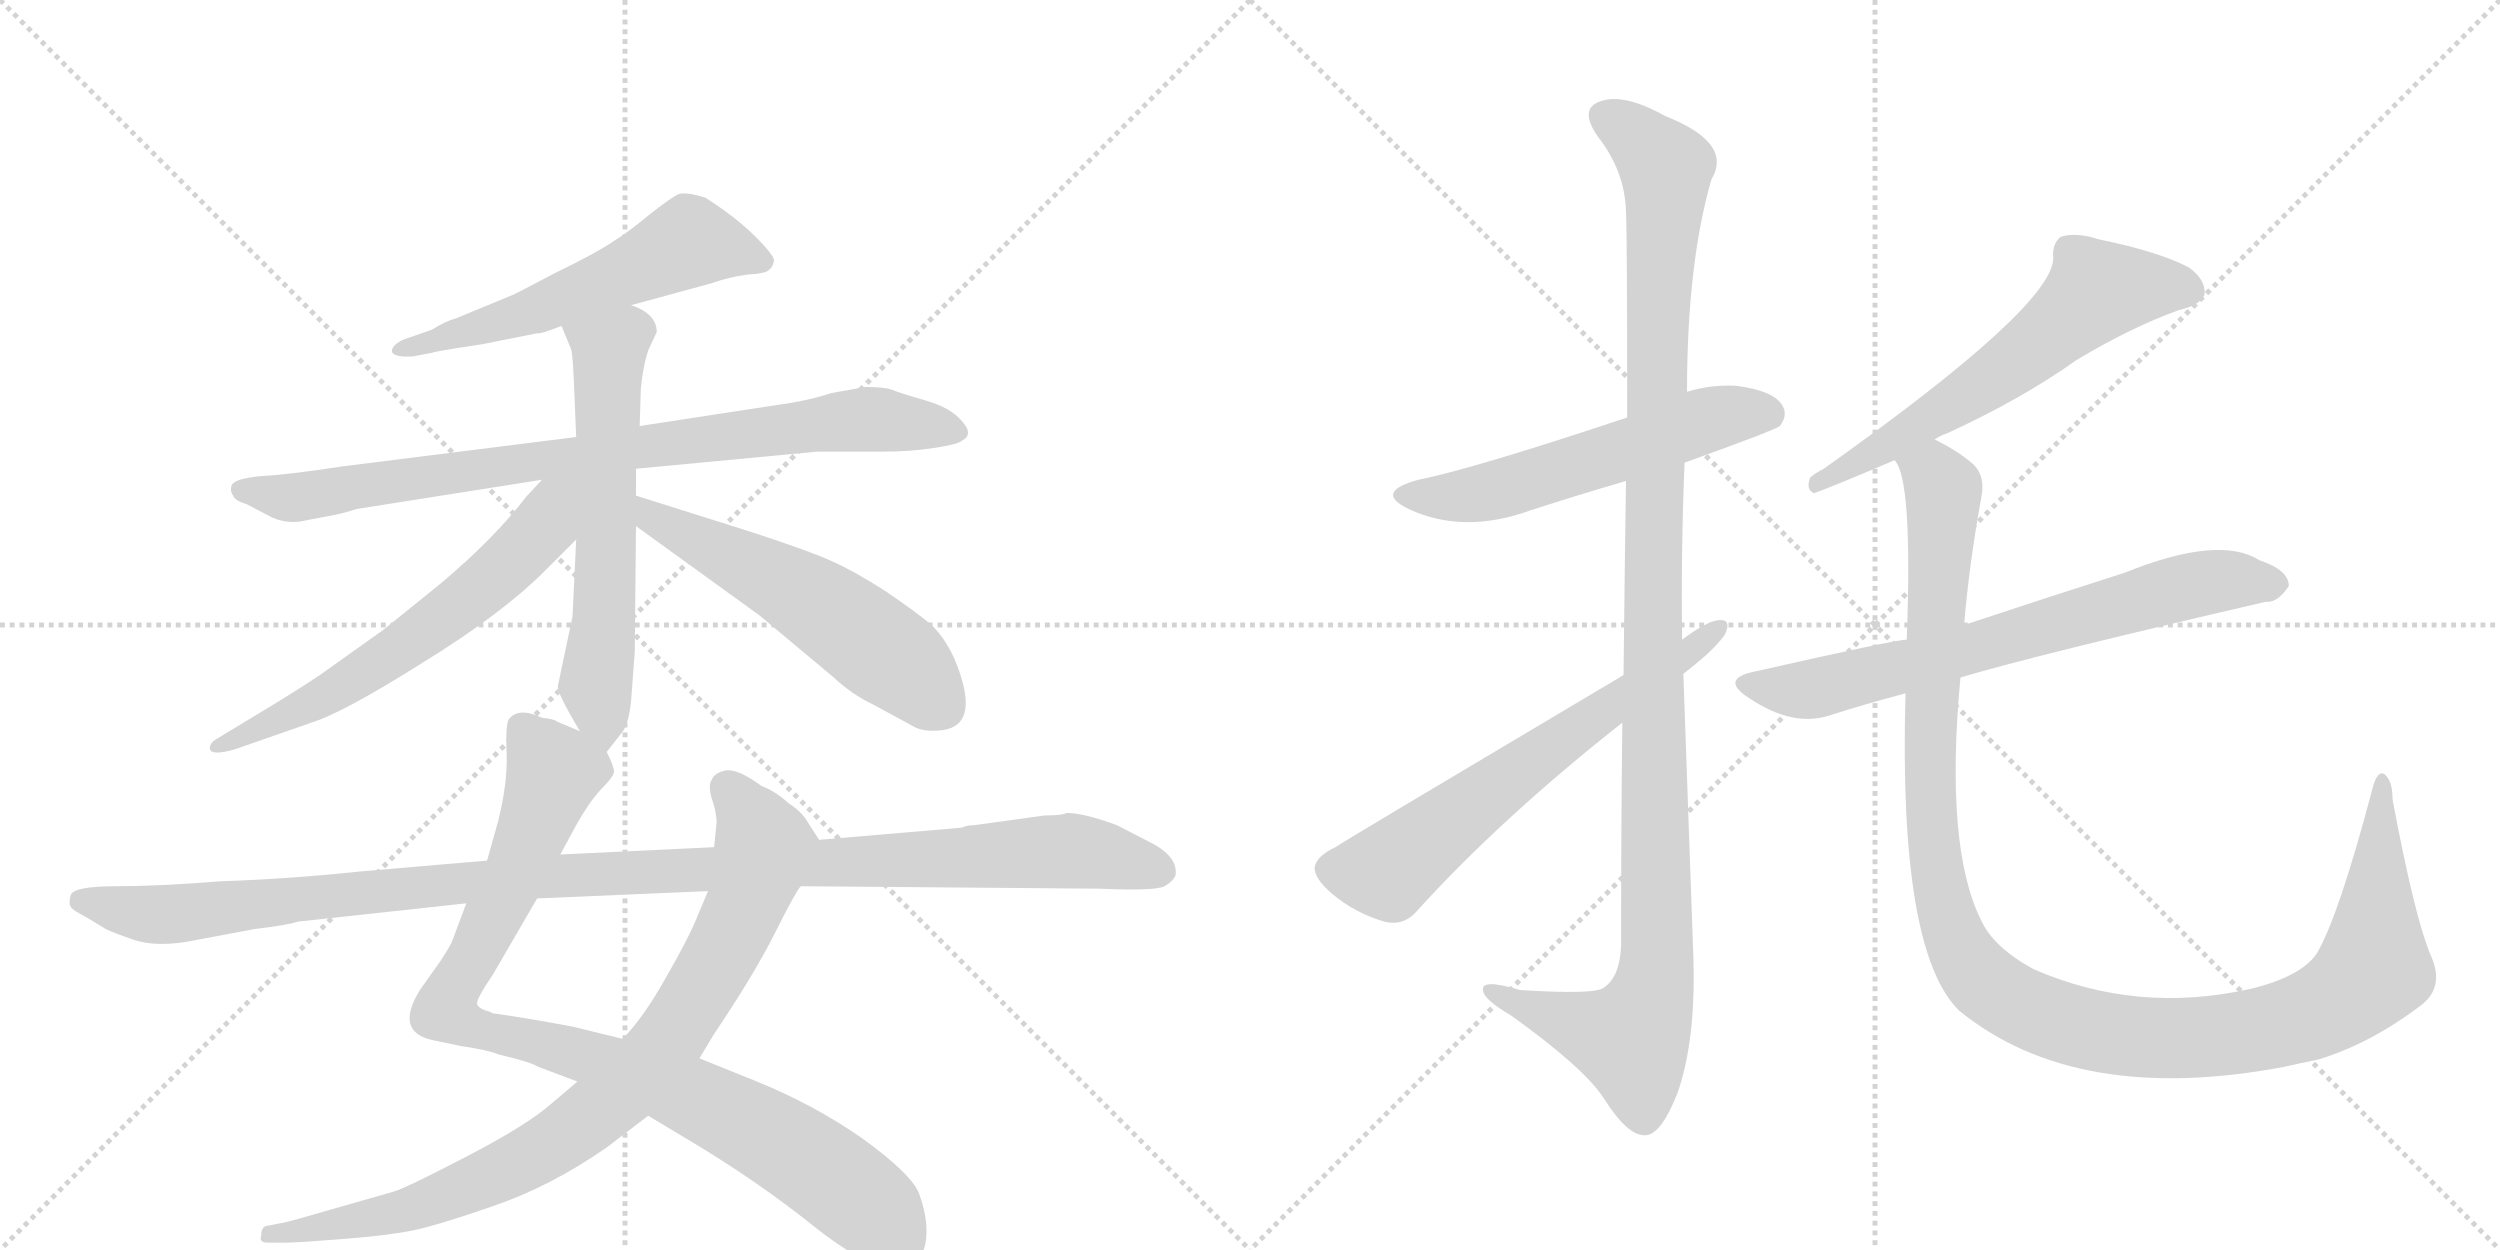 <svg version="1.1" viewBox="0 0 2048 1024" xmlns="http://www.w3.org/2000/svg">
  <g stroke="lightgray" stroke-dasharray="1,1" stroke-width="1" transform="scale(4, 4)">
    <line x1="0" y1="0" x2="256" y2="256"></line>
    <line x1="256" y1="0" x2="0" y2="256"></line>
    <line x1="128" y1="0" x2="128" y2="256"></line>
    <line x1="0" y1="128" x2="256" y2="128"></line>
    <line x1="256" y1="0" x2="512" y2="256"></line>
    <line x1="512" y1="0" x2="256" y2="256"></line>
    <line x1="384" y1="0" x2="384" y2="256"></line>
    <line x1="256" y1="128" x2="512" y2="128"></line>
  </g>
<g transform="scale(1, -1) translate(0, -850)">
   <style type="text/css">
    @keyframes keyframes0 {
      from {
       stroke: black;
       stroke-dashoffset: 571;
       stroke-width: 128;
       }
       65% {
       animation-timing-function: step-end;
       stroke: black;
       stroke-dashoffset: 0;
       stroke-width: 128;
       }
       to {
       stroke: black;
       stroke-width: 1024;
       }
       }
       #make-me-a-hanzi-animation-0 {
         animation: keyframes0 0.715s both;
         animation-delay: 0s;
         animation-timing-function: linear;
       }
    @keyframes keyframes1 {
      from {
       stroke: black;
       stroke-dashoffset: 848;
       stroke-width: 128;
       }
       73% {
       animation-timing-function: step-end;
       stroke: black;
       stroke-dashoffset: 0;
       stroke-width: 128;
       }
       to {
       stroke: black;
       stroke-width: 1024;
       }
       }
       #make-me-a-hanzi-animation-1 {
         animation: keyframes1 0.94s both;
         animation-delay: 0.715s;
         animation-timing-function: linear;
       }
    @keyframes keyframes2 {
      from {
       stroke: black;
       stroke-dashoffset: 614;
       stroke-width: 128;
       }
       67% {
       animation-timing-function: step-end;
       stroke: black;
       stroke-dashoffset: 0;
       stroke-width: 128;
       }
       to {
       stroke: black;
       stroke-width: 1024;
       }
       }
       #make-me-a-hanzi-animation-2 {
         animation: keyframes2 0.75s both;
         animation-delay: 1.655s;
         animation-timing-function: linear;
       }
    @keyframes keyframes3 {
      from {
       stroke: black;
       stroke-dashoffset: 623;
       stroke-width: 128;
       }
       67% {
       animation-timing-function: step-end;
       stroke: black;
       stroke-dashoffset: 0;
       stroke-width: 128;
       }
       to {
       stroke: black;
       stroke-width: 1024;
       }
       }
       #make-me-a-hanzi-animation-3 {
         animation: keyframes3 0.757s both;
         animation-delay: 2.404s;
         animation-timing-function: linear;
       }
    @keyframes keyframes4 {
      from {
       stroke: black;
       stroke-dashoffset: 556;
       stroke-width: 128;
       }
       64% {
       animation-timing-function: step-end;
       stroke: black;
       stroke-dashoffset: 0;
       stroke-width: 128;
       }
       to {
       stroke: black;
       stroke-width: 1024;
       }
       }
       #make-me-a-hanzi-animation-4 {
         animation: keyframes4 0.702s both;
         animation-delay: 3.161s;
         animation-timing-function: linear;
       }
    @keyframes keyframes5 {
      from {
       stroke: black;
       stroke-dashoffset: 940;
       stroke-width: 128;
       }
       75% {
       animation-timing-function: step-end;
       stroke: black;
       stroke-dashoffset: 0;
       stroke-width: 128;
       }
       to {
       stroke: black;
       stroke-width: 1024;
       }
       }
       #make-me-a-hanzi-animation-5 {
         animation: keyframes5 1.015s both;
         animation-delay: 3.864s;
         animation-timing-function: linear;
       }
    @keyframes keyframes6 {
      from {
       stroke: black;
       stroke-dashoffset: 863;
       stroke-width: 128;
       }
       74% {
       animation-timing-function: step-end;
       stroke: black;
       stroke-dashoffset: 0;
       stroke-width: 128;
       }
       to {
       stroke: black;
       stroke-width: 1024;
       }
       }
       #make-me-a-hanzi-animation-6 {
         animation: keyframes6 0.952s both;
         animation-delay: 4.879s;
         animation-timing-function: linear;
       }
    @keyframes keyframes7 {
      from {
       stroke: black;
       stroke-dashoffset: 1145;
       stroke-width: 128;
       }
       79% {
       animation-timing-function: step-end;
       stroke: black;
       stroke-dashoffset: 0;
       stroke-width: 128;
       }
       to {
       stroke: black;
       stroke-width: 1024;
       }
       }
       #make-me-a-hanzi-animation-7 {
         animation: keyframes7 1.182s both;
         animation-delay: 5.831s;
         animation-timing-function: linear;
       }
    @keyframes keyframes8 {
      from {
       stroke: black;
       stroke-dashoffset: 562;
       stroke-width: 128;
       }
       65% {
       animation-timing-function: step-end;
       stroke: black;
       stroke-dashoffset: 0;
       stroke-width: 128;
       }
       to {
       stroke: black;
       stroke-width: 1024;
       }
       }
       #make-me-a-hanzi-animation-8 {
         animation: keyframes8 0.707s both;
         animation-delay: 7.013s;
         animation-timing-function: linear;
       }
    @keyframes keyframes9 {
      from {
       stroke: black;
       stroke-dashoffset: 1157;
       stroke-width: 128;
       }
       79% {
       animation-timing-function: step-end;
       stroke: black;
       stroke-dashoffset: 0;
       stroke-width: 128;
       }
       to {
       stroke: black;
       stroke-width: 1024;
       }
       }
       #make-me-a-hanzi-animation-9 {
         animation: keyframes9 1.192s both;
         animation-delay: 7.72s;
         animation-timing-function: linear;
       }
    @keyframes keyframes10 {
      from {
       stroke: black;
       stroke-dashoffset: 638;
       stroke-width: 128;
       }
       67% {
       animation-timing-function: step-end;
       stroke: black;
       stroke-dashoffset: 0;
       stroke-width: 128;
       }
       to {
       stroke: black;
       stroke-width: 1024;
       }
       }
       #make-me-a-hanzi-animation-10 {
         animation: keyframes10 0.769s both;
         animation-delay: 8.912s;
         animation-timing-function: linear;
       }
    @keyframes keyframes11 {
      from {
       stroke: black;
       stroke-dashoffset: 615;
       stroke-width: 128;
       }
       67% {
       animation-timing-function: step-end;
       stroke: black;
       stroke-dashoffset: 0;
       stroke-width: 128;
       }
       to {
       stroke: black;
       stroke-width: 1024;
       }
       }
       #make-me-a-hanzi-animation-11 {
         animation: keyframes11 0.75s both;
         animation-delay: 9.681s;
         animation-timing-function: linear;
       }
    @keyframes keyframes12 {
      from {
       stroke: black;
       stroke-dashoffset: 698;
       stroke-width: 128;
       }
       69% {
       animation-timing-function: step-end;
       stroke: black;
       stroke-dashoffset: 0;
       stroke-width: 128;
       }
       to {
       stroke: black;
       stroke-width: 1024;
       }
       }
       #make-me-a-hanzi-animation-12 {
         animation: keyframes12 0.818s both;
         animation-delay: 10.432s;
         animation-timing-function: linear;
       }
    @keyframes keyframes13 {
      from {
       stroke: black;
       stroke-dashoffset: 1210;
       stroke-width: 128;
       }
       80% {
       animation-timing-function: step-end;
       stroke: black;
       stroke-dashoffset: 0;
       stroke-width: 128;
       }
       to {
       stroke: black;
       stroke-width: 1024;
       }
       }
       #make-me-a-hanzi-animation-13 {
         animation: keyframes13 1.235s both;
         animation-delay: 11.25s;
         animation-timing-function: linear;
       }
</style>
<path d="M 517 600 L 583 618 Q 597 623 612 625 Q 628 626 630 629 Q 633 631 634 636 Q 635 640 619 656 Q 603 672 578 688 Q 562 693 556 691 Q 551 689 533 675 Q 515 660 502 652 Q 489 643 454 626 Q 420 608 419 608 L 373 589 Q 365 587 354 580 L 331 572 Q 322 568 321 563 Q 321 557 338 558 L 354 561 Q 355 562 395 568 L 440 577 Q 442 576 460 583 L 517 600 Z" fill="lightgray"></path> 
<path d="M 521 466 L 669 480 L 722 480 Q 746 480 765 483 Q 785 486 788 489 Q 798 494 788 505 Q 779 516 758 522 Q 737 528 730 531 Q 723 533 709 533 L 681 528 Q 666 523 648 520 L 524 501 L 472 492 L 281 468 Q 235 461 214 460 Q 193 458 190 453 Q 188 448 191 444 Q 192 440 202 437 L 223 426 Q 237 420 252 424 L 268 427 Q 280 429 292 433 L 444 457 L 521 466 Z" fill="lightgray"></path> 
<path d="M 497 234 L 508 248 Q 515 255 517 276 L 520 316 L 521 419 L 521 444 L 521 466 L 524 501 L 525 532 Q 527 551 531 563 L 538 578 Q 538 593 517 600 C 490 613 449 611 460 583 L 467 566 Q 469 564 470 540 L 472 492 L 472 408 L 469 345 L 457 288 Q 456 283 475 251 C 490 225 490 225 497 234 Z" fill="lightgray"></path> 
<path d="M 444 457 L 431 443 Q 405 409 361 372 L 314 334 L 262 297 Q 241 283 216 268 L 178 245 Q 171 241 172 236 Q 174 231 192 236 L 255 258 Q 281 266 346 307 Q 411 347 446 382 L 472 408 C 524 460 471 486 444 457 Z" fill="lightgray"></path> 
<path d="M 521 419 L 622 346 L 683 295 Q 698 281 715 273 L 750 254 Q 759 250 773 252 Q 804 257 782 310 Q 774 328 762 339 Q 750 349 725 366 Q 700 382 682 390 Q 665 398 616 414 L 521 444 C 492 453 497 437 521 419 Z" fill="lightgray"></path> 
<path d="M 759 -158 Q 759 -145 753 -128 Q 747 -112 707 -83 Q 667 -55 620 -36 L 573 -17 L 510 -1 L 469 9 Q 426 17 403 20 L 402 21 Q 393 23 391 27 Q 389 30 404 52 L 440 114 L 459 150 L 472 174 Q 482 192 492 203 Q 503 214 503 218 Q 503 222 497 234 L 475 251 L 456 259 Q 454 261 444 262 Q 425 271 417 261 Q 414 257 415 233 Q 416 209 408 177 L 399 145 L 382 110 L 370 78 Q 367 72 361 63 L 344 39 Q 323 5 354 -2 L 378 -7 Q 399 -10 409 -14 Q 435 -20 441 -24 L 473 -36 L 531 -64 L 566 -85 Q 621 -118 666 -154 Q 711 -190 735 -189 Q 759 -188 759 -158 Z" fill="lightgray"></path> 
<path d="M 573 -17 L 585 3 Q 618 52 635 86 Q 652 120 656 124 C 671 150 675 156 671 162 L 662 176 Q 657 185 646 192 Q 635 202 624 206 Q 605 220 595 219 Q 585 217 583 211 Q 580 207 583 196 Q 587 185 587 176 L 585 156 L 580 120 L 572 101 Q 565 83 546 50 Q 527 16 510 -1 L 473 -36 L 453 -53 Q 433 -71 383 -97 Q 333 -123 323 -126 L 267 -142 Q 233 -152 230 -152 L 220 -154 Q 214 -154 214 -162 Q 212 -168 219 -168 L 234 -168 Q 243 -168 281 -165 Q 319 -162 338 -158 Q 358 -154 404 -138 Q 451 -122 497 -90 L 531 -64 L 573 -17 Z" fill="lightgray"></path> 
<path d="M 656 124 L 900 122 Q 947 120 954 124 Q 961 128 963 133 Q 965 147 946 158 L 915 174 Q 888 184 874 184 Q 870 182 856 182 L 798 174 Q 792 174 788 172 L 671 162 L 585 156 L 459 150 L 399 145 L 294 136 Q 238 130 180 128 Q 130 124 95 124 Q 61 124 58 117 Q 56 110 58 107 Q 60 104 70 99 L 85 90 Q 87 88 107 81 Q 128 73 161 80 L 209 89 Q 235 92 244 95 L 382 110 L 440 114 L 580 120 L 656 124 Z" fill="lightgray"></path> 
<path d="M 1380 471 Q 1455 498 1458 501 Q 1465 510 1460 518 Q 1453 530 1422 534 Q 1401 535 1382 529 L 1333 508 Q 1207 466 1162 457 Q 1125 447 1154 433 Q 1199 412 1254 432 Q 1291 444 1332 456 L 1380 471 Z" fill="lightgray"></path> 
<path d="M 1329 258 Q 1328 176 1328 75 Q 1327 50 1314 41 Q 1307 35 1245 39 Q 1212 49 1215 38 Q 1216 31 1238 18 Q 1298 -25 1314 -50 Q 1333 -80 1347 -80 Q 1360 -81 1374 -46 Q 1390 -1 1387 72 L 1378 326 Q 1377 399 1380 471 L 1382 529 Q 1382 634 1402 703 Q 1420 733 1364 755 Q 1330 774 1311 767 Q 1293 761 1309 738 Q 1331 710 1332 677 Q 1333 659 1333 508 L 1332 456 Q 1331 389 1330 297 L 1329 258 Z" fill="lightgray"></path> 
<path d="M 1330 297 Q 1096 158 1094 156 Q 1079 149 1077 140 Q 1076 131 1091 118 Q 1110 102 1134 95 Q 1150 91 1161 104 Q 1230 180 1329 258 L 1389 306 Q 1404 318 1413 330 Q 1419 343 1408 342 Q 1398 341 1378 326 L 1330 297 Z" fill="lightgray"></path> 
<path d="M 1585 490 Q 1589 493 1595 495 Q 1656 523 1701 555 Q 1746 582 1785 596 Q 1803 600 1806 609 Q 1807 621 1793 631 Q 1768 644 1719 654 Q 1701 660 1688 656 Q 1681 650 1682 639 Q 1683 600 1494 466 Q 1488 463 1483 459 Q 1479 449 1486 446 Q 1498 450 1552 473 L 1585 490 Z" fill="lightgray"></path> 
<path d="M 1606 295 Q 1666 313 1856 357 Q 1866 356 1875 370 Q 1875 383 1851 391 Q 1818 412 1741 381 Q 1666 357 1609 338 L 1562 326 Q 1553 326 1438 300 Q 1408 294 1433 278 Q 1469 254 1499 264 Q 1527 273 1561 282 L 1606 295 Z" fill="lightgray"></path> 
<path d="M 1991 68 Q 1978 99 1960 195 Q 1960 211 1953 216 Q 1947 219 1943 202 Q 1916 100 1898 69 Q 1885 50 1844 40 Q 1751 19 1666 56 Q 1633 74 1623 96 Q 1593 156 1606 295 L 1609 338 Q 1613 387 1623 442 Q 1627 461 1615 471 Q 1603 481 1585 490 C 1559 506 1543 502 1552 473 Q 1567 458 1562 326 L 1561 282 Q 1555 71 1605 22 Q 1701 -56 1871 -24 Q 1884 -21 1899 -18 Q 1942 -5 1984 27 Q 2003 42 1991 68 Z" fill="lightgray"></path> 
      <clipPath id="make-me-a-hanzi-clip-0">
      <path d="M 517 600 L 583 618 Q 597 623 612 625 Q 628 626 630 629 Q 633 631 634 636 Q 635 640 619 656 Q 603 672 578 688 Q 562 693 556 691 Q 551 689 533 675 Q 515 660 502 652 Q 489 643 454 626 Q 420 608 419 608 L 373 589 Q 365 587 354 580 L 331 572 Q 322 568 321 563 Q 321 557 338 558 L 354 561 Q 355 562 395 568 L 440 577 Q 442 576 460 583 L 517 600 Z" fill="lightgray"></path>
      </clipPath>
      <path clip-path="url(#make-me-a-hanzi-clip-0)" d="M 625 636 L 562 651 L 429 592 L 328 566 " fill="none" id="make-me-a-hanzi-animation-0" stroke-dasharray="443 886" stroke-linecap="round"></path>

      <clipPath id="make-me-a-hanzi-clip-1">
      <path d="M 521 466 L 669 480 L 722 480 Q 746 480 765 483 Q 785 486 788 489 Q 798 494 788 505 Q 779 516 758 522 Q 737 528 730 531 Q 723 533 709 533 L 681 528 Q 666 523 648 520 L 524 501 L 472 492 L 281 468 Q 235 461 214 460 Q 193 458 190 453 Q 188 448 191 444 Q 192 440 202 437 L 223 426 Q 237 420 252 424 L 268 427 Q 280 429 292 433 L 444 457 L 521 466 Z" fill="lightgray"></path>
      </clipPath>
      <path clip-path="url(#make-me-a-hanzi-clip-1)" d="M 197 449 L 252 444 L 707 507 L 784 497 " fill="none" id="make-me-a-hanzi-animation-1" stroke-dasharray="720 1440" stroke-linecap="round"></path>

      <clipPath id="make-me-a-hanzi-clip-2">
      <path d="M 497 234 L 508 248 Q 515 255 517 276 L 520 316 L 521 419 L 521 444 L 521 466 L 524 501 L 525 532 Q 527 551 531 563 L 538 578 Q 538 593 517 600 C 490 613 449 611 460 583 L 467 566 Q 469 564 470 540 L 472 492 L 472 408 L 469 345 L 457 288 Q 456 283 475 251 C 490 225 490 225 497 234 Z" fill="lightgray"></path>
      </clipPath>
      <path clip-path="url(#make-me-a-hanzi-clip-2)" d="M 468 581 L 499 563 L 495 338 L 488 290 L 494 242 " fill="none" id="make-me-a-hanzi-animation-2" stroke-dasharray="486 972" stroke-linecap="round"></path>

      <clipPath id="make-me-a-hanzi-clip-3">
      <path d="M 444 457 L 431 443 Q 405 409 361 372 L 314 334 L 262 297 Q 241 283 216 268 L 178 245 Q 171 241 172 236 Q 174 231 192 236 L 255 258 Q 281 266 346 307 Q 411 347 446 382 L 472 408 C 524 460 471 486 444 457 Z" fill="lightgray"></path>
      </clipPath>
      <path clip-path="url(#make-me-a-hanzi-clip-3)" d="M 466 454 L 446 419 L 406 378 L 327 317 L 262 277 L 177 239 " fill="none" id="make-me-a-hanzi-animation-3" stroke-dasharray="495 990" stroke-linecap="round"></path>

      <clipPath id="make-me-a-hanzi-clip-4">
      <path d="M 521 419 L 622 346 L 683 295 Q 698 281 715 273 L 750 254 Q 759 250 773 252 Q 804 257 782 310 Q 774 328 762 339 Q 750 349 725 366 Q 700 382 682 390 Q 665 398 616 414 L 521 444 C 492 453 497 437 521 419 Z" fill="lightgray"></path>
      </clipPath>
      <path clip-path="url(#make-me-a-hanzi-clip-4)" d="M 526 438 L 537 425 L 646 370 L 698 336 L 741 304 L 772 271 " fill="none" id="make-me-a-hanzi-animation-4" stroke-dasharray="428 856" stroke-linecap="round"></path>

      <clipPath id="make-me-a-hanzi-clip-5">
      <path d="M 759 -158 Q 759 -145 753 -128 Q 747 -112 707 -83 Q 667 -55 620 -36 L 573 -17 L 510 -1 L 469 9 Q 426 17 403 20 L 402 21 Q 393 23 391 27 Q 389 30 404 52 L 440 114 L 459 150 L 472 174 Q 482 192 492 203 Q 503 214 503 218 Q 503 222 497 234 L 475 251 L 456 259 Q 454 261 444 262 Q 425 271 417 261 Q 414 257 415 233 Q 416 209 408 177 L 399 145 L 382 110 L 370 78 Q 367 72 361 63 L 344 39 Q 323 5 354 -2 L 378 -7 Q 399 -10 409 -14 Q 435 -20 441 -24 L 473 -36 L 531 -64 L 566 -85 Q 621 -118 666 -154 Q 711 -190 735 -189 Q 759 -188 759 -158 Z" fill="lightgray"></path>
      </clipPath>
      <path clip-path="url(#make-me-a-hanzi-clip-5)" d="M 427 254 L 454 218 L 426 143 L 365 22 L 390 7 L 471 -12 L 547 -40 L 613 -71 L 679 -112 L 717 -143 L 736 -167 " fill="none" id="make-me-a-hanzi-animation-5" stroke-dasharray="812 1624" stroke-linecap="round"></path>

      <clipPath id="make-me-a-hanzi-clip-6">
      <path d="M 573 -17 L 585 3 Q 618 52 635 86 Q 652 120 656 124 C 671 150 675 156 671 162 L 662 176 Q 657 185 646 192 Q 635 202 624 206 Q 605 220 595 219 Q 585 217 583 211 Q 580 207 583 196 Q 587 185 587 176 L 585 156 L 580 120 L 572 101 Q 565 83 546 50 Q 527 16 510 -1 L 473 -36 L 453 -53 Q 433 -71 383 -97 Q 333 -123 323 -126 L 267 -142 Q 233 -152 230 -152 L 220 -154 Q 214 -154 214 -162 Q 212 -168 219 -168 L 234 -168 Q 243 -168 281 -165 Q 319 -162 338 -158 Q 358 -154 404 -138 Q 451 -122 497 -90 L 531 -64 L 573 -17 Z" fill="lightgray"></path>
      </clipPath>
      <path clip-path="url(#make-me-a-hanzi-clip-6)" d="M 597 204 L 626 157 L 612 110 L 551 3 L 514 -39 L 451 -88 L 373 -127 L 319 -145 L 221 -161 " fill="none" id="make-me-a-hanzi-animation-6" stroke-dasharray="735 1470" stroke-linecap="round"></path>

      <clipPath id="make-me-a-hanzi-clip-7">
      <path d="M 656 124 L 900 122 Q 947 120 954 124 Q 961 128 963 133 Q 965 147 946 158 L 915 174 Q 888 184 874 184 Q 870 182 856 182 L 798 174 Q 792 174 788 172 L 671 162 L 585 156 L 459 150 L 399 145 L 294 136 Q 238 130 180 128 Q 130 124 95 124 Q 61 124 58 117 Q 56 110 58 107 Q 60 104 70 99 L 85 90 Q 87 88 107 81 Q 128 73 161 80 L 209 89 Q 235 92 244 95 L 382 110 L 440 114 L 580 120 L 656 124 Z" fill="lightgray"></path>
      </clipPath>
      <path clip-path="url(#make-me-a-hanzi-clip-7)" d="M 66 112 L 149 101 L 408 130 L 877 153 L 950 137 " fill="none" id="make-me-a-hanzi-animation-7" stroke-dasharray="1017 2034" stroke-linecap="round"></path>

      <clipPath id="make-me-a-hanzi-clip-8">
      <path d="M 1380 471 Q 1455 498 1458 501 Q 1465 510 1460 518 Q 1453 530 1422 534 Q 1401 535 1382 529 L 1333 508 Q 1207 466 1162 457 Q 1125 447 1154 433 Q 1199 412 1254 432 Q 1291 444 1332 456 L 1380 471 Z" fill="lightgray"></path>
      </clipPath>
      <path clip-path="url(#make-me-a-hanzi-clip-8)" d="M 1155 446 L 1214 446 L 1395 505 L 1427 512 L 1451 509 " fill="none" id="make-me-a-hanzi-animation-8" stroke-dasharray="434 868" stroke-linecap="round"></path>

      <clipPath id="make-me-a-hanzi-clip-9">
      <path d="M 1329 258 Q 1328 176 1328 75 Q 1327 50 1314 41 Q 1307 35 1245 39 Q 1212 49 1215 38 Q 1216 31 1238 18 Q 1298 -25 1314 -50 Q 1333 -80 1347 -80 Q 1360 -81 1374 -46 Q 1390 -1 1387 72 L 1378 326 Q 1377 399 1380 471 L 1382 529 Q 1382 634 1402 703 Q 1420 733 1364 755 Q 1330 774 1311 767 Q 1293 761 1309 738 Q 1331 710 1332 677 Q 1333 659 1333 508 L 1332 456 Q 1331 389 1330 297 L 1329 258 Z" fill="lightgray"></path>
      </clipPath>
      <path clip-path="url(#make-me-a-hanzi-clip-9)" d="M 1317 752 L 1334 744 L 1365 712 L 1353 341 L 1356 46 L 1336 -1 L 1222 37 " fill="none" id="make-me-a-hanzi-animation-9" stroke-dasharray="1029 2058" stroke-linecap="round"></path>

      <clipPath id="make-me-a-hanzi-clip-10">
      <path d="M 1330 297 Q 1096 158 1094 156 Q 1079 149 1077 140 Q 1076 131 1091 118 Q 1110 102 1134 95 Q 1150 91 1161 104 Q 1230 180 1329 258 L 1389 306 Q 1404 318 1413 330 Q 1419 343 1408 342 Q 1398 341 1378 326 L 1330 297 Z" fill="lightgray"></path>
      </clipPath>
      <path clip-path="url(#make-me-a-hanzi-clip-10)" d="M 1089 138 L 1137 136 L 1279 246 L 1406 334 " fill="none" id="make-me-a-hanzi-animation-10" stroke-dasharray="510 1020" stroke-linecap="round"></path>

      <clipPath id="make-me-a-hanzi-clip-11">
      <path d="M 1585 490 Q 1589 493 1595 495 Q 1656 523 1701 555 Q 1746 582 1785 596 Q 1803 600 1806 609 Q 1807 621 1793 631 Q 1768 644 1719 654 Q 1701 660 1688 656 Q 1681 650 1682 639 Q 1683 600 1494 466 Q 1488 463 1483 459 Q 1479 449 1486 446 Q 1498 450 1552 473 L 1585 490 Z" fill="lightgray"></path>
      </clipPath>
      <path clip-path="url(#make-me-a-hanzi-clip-11)" d="M 1794 612 L 1718 612 L 1657 558 L 1608 524 L 1520 470 L 1508 470 L 1487 453 " fill="none" id="make-me-a-hanzi-animation-11" stroke-dasharray="487 974" stroke-linecap="round"></path>

      <clipPath id="make-me-a-hanzi-clip-12">
      <path d="M 1606 295 Q 1666 313 1856 357 Q 1866 356 1875 370 Q 1875 383 1851 391 Q 1818 412 1741 381 Q 1666 357 1609 338 L 1562 326 Q 1553 326 1438 300 Q 1408 294 1433 278 Q 1469 254 1499 264 Q 1527 273 1561 282 L 1606 295 Z" fill="lightgray"></path>
      </clipPath>
      <path clip-path="url(#make-me-a-hanzi-clip-12)" d="M 1433 290 L 1488 286 L 1795 370 L 1829 375 L 1863 371 " fill="none" id="make-me-a-hanzi-animation-12" stroke-dasharray="570 1140" stroke-linecap="round"></path>

      <clipPath id="make-me-a-hanzi-clip-13">
      <path d="M 1991 68 Q 1978 99 1960 195 Q 1960 211 1953 216 Q 1947 219 1943 202 Q 1916 100 1898 69 Q 1885 50 1844 40 Q 1751 19 1666 56 Q 1633 74 1623 96 Q 1593 156 1606 295 L 1609 338 Q 1613 387 1623 442 Q 1627 461 1615 471 Q 1603 481 1585 490 C 1559 506 1543 502 1552 473 Q 1567 458 1562 326 L 1561 282 Q 1555 71 1605 22 Q 1701 -56 1871 -24 Q 1884 -21 1899 -18 Q 1942 -5 1984 27 Q 2003 42 1991 68 Z" fill="lightgray"></path>
      </clipPath>
      <path clip-path="url(#make-me-a-hanzi-clip-13)" d="M 1558 474 L 1587 458 L 1592 449 L 1581 183 L 1599 89 L 1607 69 L 1629 42 L 1686 13 L 1754 0 L 1819 1 L 1894 19 L 1945 57 L 1952 210 " fill="none" id="make-me-a-hanzi-animation-13" stroke-dasharray="1082 2164" stroke-linecap="round"></path>

</g>
</svg>
